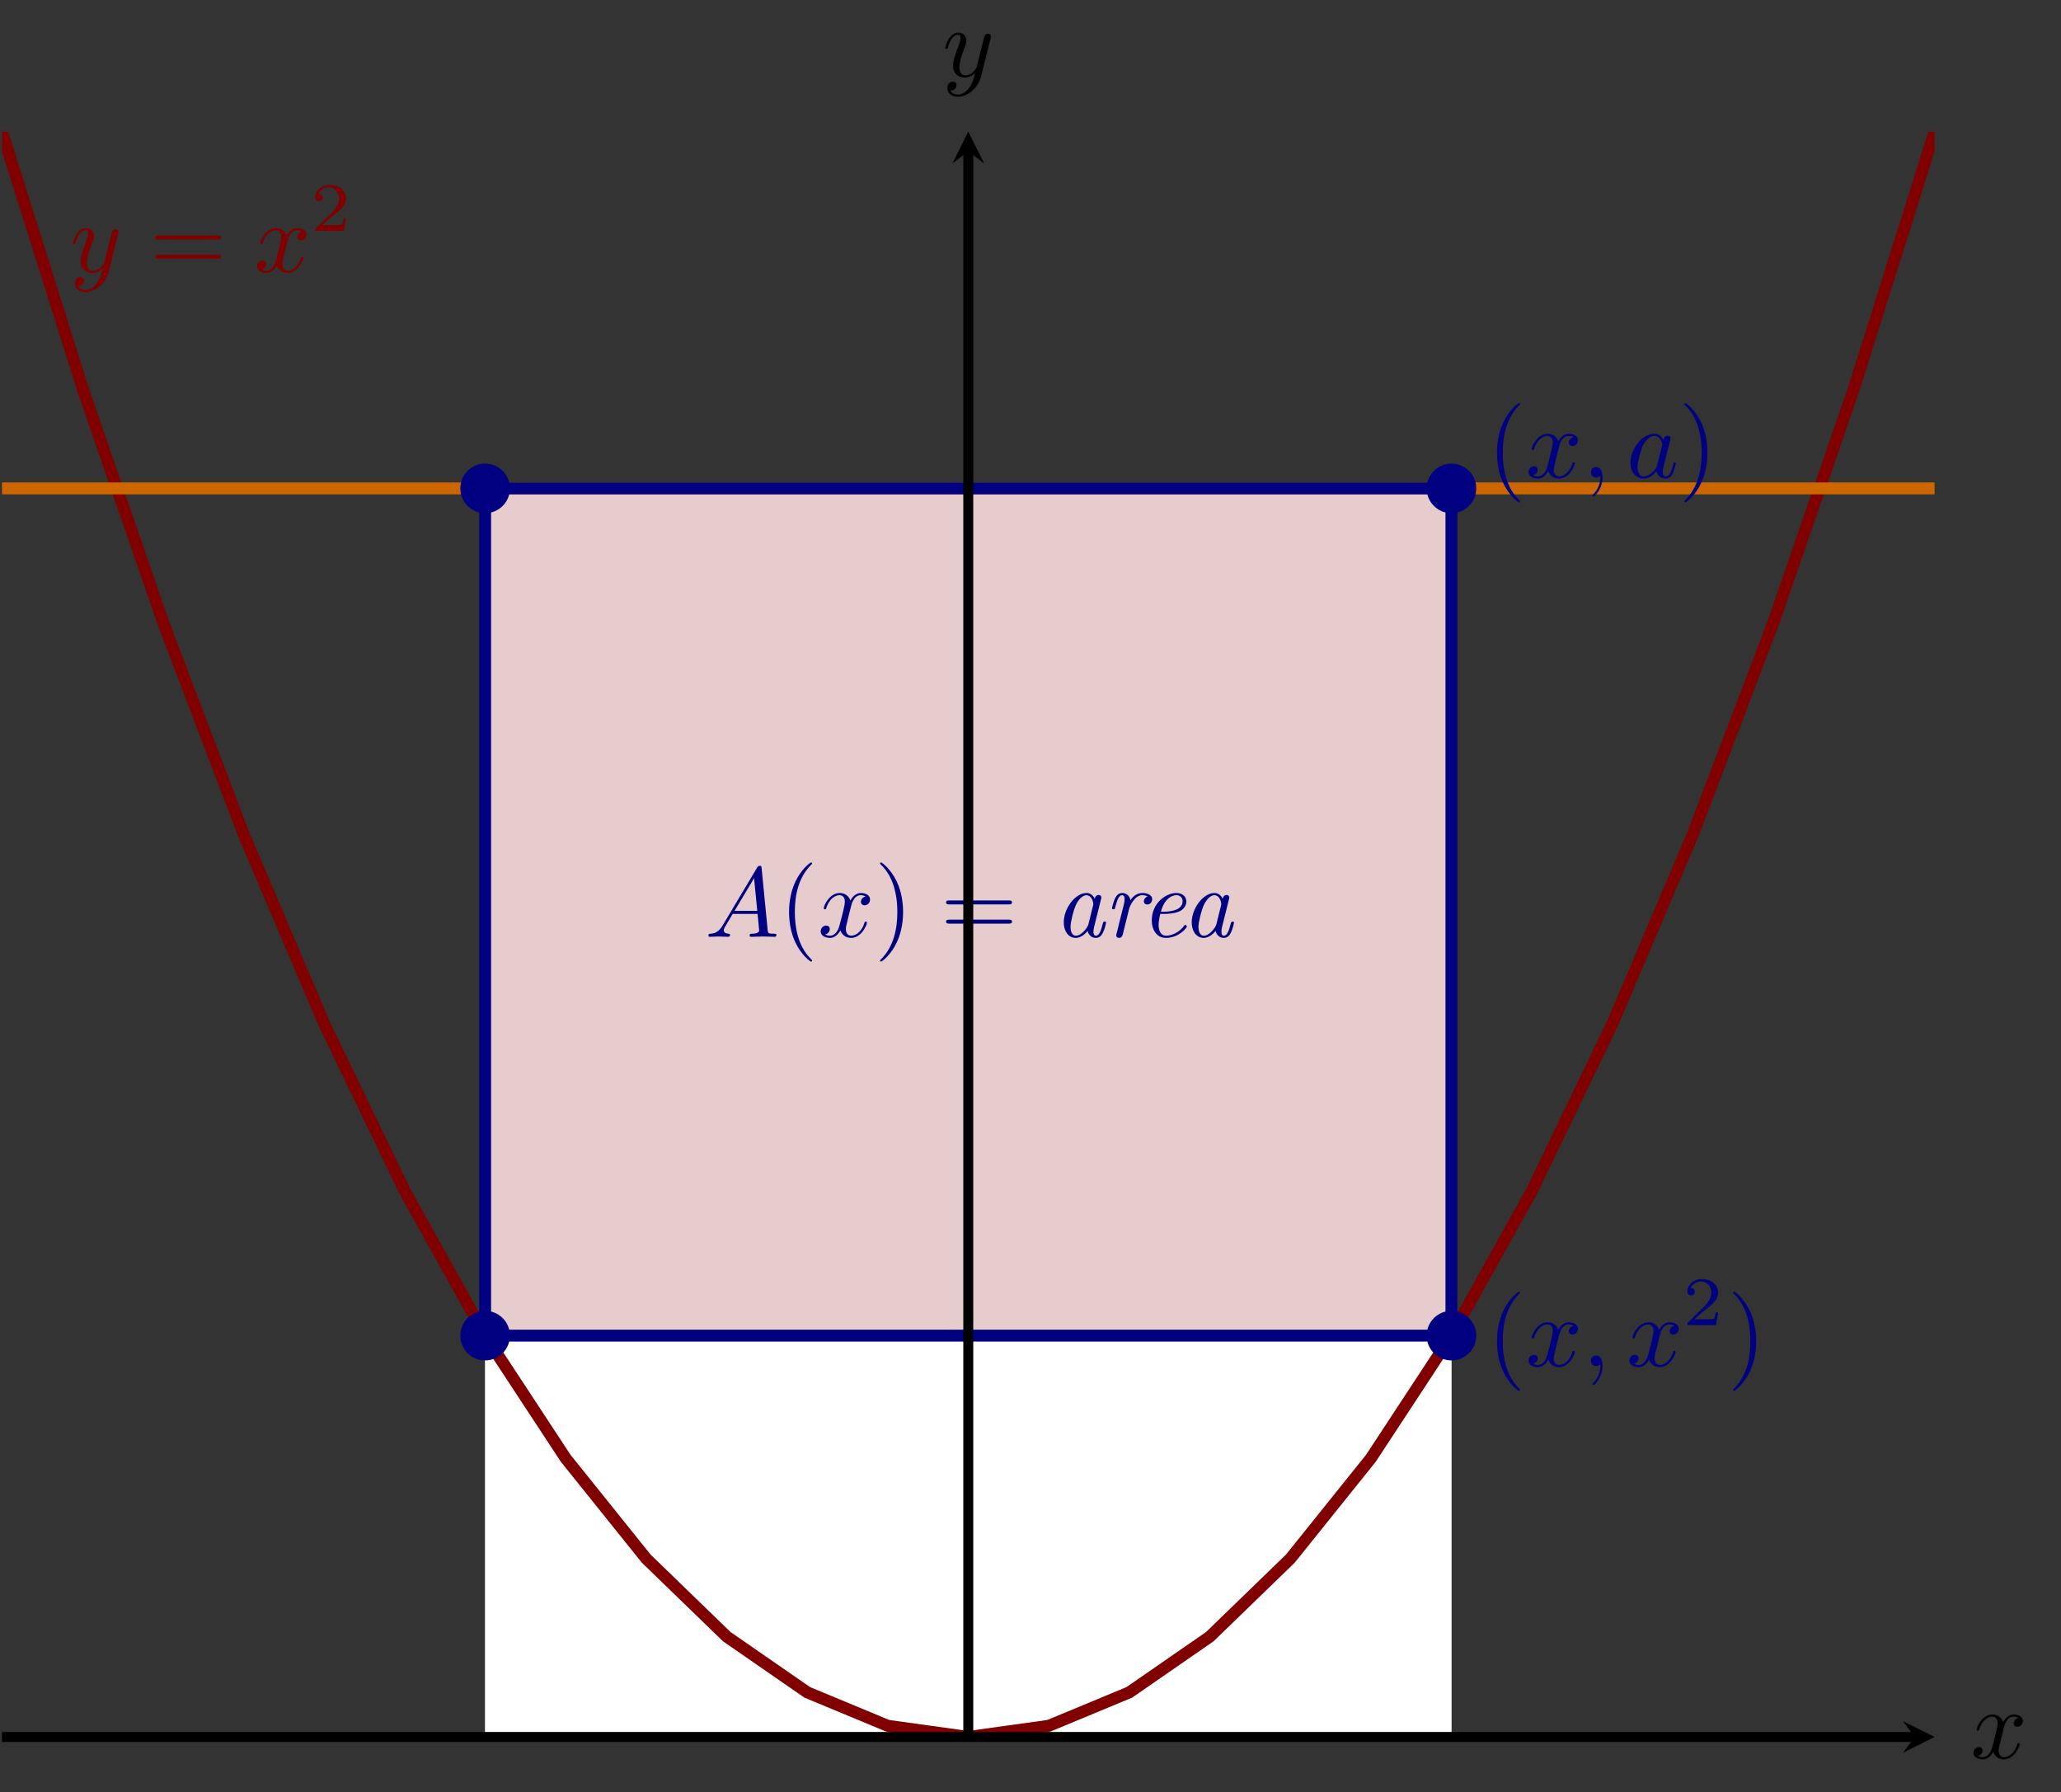 <?xml version="1.0" encoding="UTF-8" standalone="no"?>
<!DOCTYPE svg PUBLIC "-//W3C//DTD SVG 1.1//EN" "http://www.w3.org/Graphics/SVG/1.1/DTD/svg11.dtd">
<svg xmlns="http://www.w3.org/2000/svg" xmlns:xlink="http://www.w3.org/1999/xlink" version="1.1" width="207.179pt" height="180.167pt" viewBox="0 0 207.179 180.167">
<rect x="0" y="0" width="207.179" height="180.167" fill="#333333" stroke="none"/>
<clipPath id="cp0">
<path transform="matrix(1,0,0,-1,.199,174.628)" d="M 0 0 L 194.272 0 L 194.272 161.39 L 0 161.39 Z "/>
</clipPath>
<g clip-path="url(#cp0)">
<path transform="matrix(1,0,0,-1,.199,174.628)" d="M 48.568 125.526 L 52.615 125.526 L 56.663 125.526 L 60.71 125.526 L 64.757 125.526 L 68.805 125.526 L 72.852 125.526 L 76.899 125.526 L 80.947 125.526 L 84.994 125.526 L 89.041 125.526 L 93.089 125.526 L 97.136 125.526 L 101.183 125.526 L 105.231 125.526 L 109.278 125.526 L 113.325 125.526 L 117.373 125.526 L 121.42 125.526 L 125.467 125.526 L 129.515 125.526 L 133.562 125.526 L 137.609 125.526 L 141.657 125.526 L 145.704 125.526 L 145.704 0 L 48.568 0 Z " fill="#e6cccc"/>
<path transform="matrix(1,0,0,-1,.199,174.628)" d="M 48.568 40.348 L 52.615 40.348 L 56.663 40.348 L 60.71 40.348 L 64.757 40.348 L 68.805 40.348 L 72.852 40.348 L 76.899 40.348 L 80.947 40.348 L 84.994 40.348 L 89.041 40.348 L 93.089 40.348 L 97.136 40.348 L 101.183 40.348 L 105.231 40.348 L 109.278 40.348 L 113.325 40.348 L 117.373 40.348 L 121.42 40.348 L 125.467 40.348 L 129.515 40.348 L 133.562 40.348 L 137.609 40.348 L 141.657 40.348 L 145.704 40.348 L 145.704 0 L 48.568 0 Z " fill="#ffffff"/>
<path transform="matrix(1,0,0,-1,.199,174.628)" stroke-width="1.196" stroke-linecap="butt" stroke-miterlimit="10" stroke-linejoin="miter" fill="none" stroke="#800000" d="M 0 161.39 L 8.095 135.613 L 16.189 112.077 L 24.284 90.782 L 32.379 71.729 L 40.473 54.918 L 48.568 40.348 L 56.663 28.019 L 64.757 17.932 L 72.852 10.087 L 80.947 4.483 L 89.041 1.121 L 97.136 0 L 105.231 1.121 L 113.325 4.483 L 121.42 10.087 L 129.515 17.932 L 137.609 28.019 L 145.704 40.348 L 153.799 54.918 L 161.893 71.729 L 169.988 90.782 L 178.083 112.077 L 186.177 135.613 L 194.272 161.39 "/>
<path transform="matrix(1,0,0,-1,.199,174.628)" stroke-width="1.196" stroke-linecap="butt" stroke-miterlimit="10" stroke-linejoin="miter" fill="none" stroke="#cc6600" d="M 0 125.526 L 8.095 125.526 L 16.189 125.526 L 24.284 125.526 L 32.379 125.526 L 40.473 125.526 L 48.568 125.526 L 56.663 125.526 L 64.757 125.526 L 72.852 125.526 L 80.947 125.526 L 89.041 125.526 L 97.136 125.526 L 105.231 125.526 L 113.325 125.526 L 121.42 125.526 L 129.515 125.526 L 137.609 125.526 L 145.704 125.526 L 153.799 125.526 L 161.893 125.526 L 169.988 125.526 L 178.083 125.526 L 186.177 125.526 L 194.272 125.526 "/>
<path transform="matrix(1,0,0,-1,.199,174.628)" stroke-width="1.196" stroke-linecap="butt" stroke-miterlimit="10" stroke-linejoin="miter" fill="none" stroke="#000080" d="M 145.704 40.348 L 48.568 40.348 "/>
<path transform="matrix(1,0,0,-1,.199,174.628)" stroke-width="1.196" stroke-linecap="butt" stroke-miterlimit="10" stroke-linejoin="miter" fill="none" stroke="#000080" d="M 145.704 40.348 L 145.704 125.526 "/>
<path transform="matrix(1,0,0,-1,.199,174.628)" stroke-width="1.196" stroke-linecap="butt" stroke-miterlimit="10" stroke-linejoin="miter" fill="none" stroke="#000080" d="M 145.704 125.526 L 48.568 125.526 "/>
<path transform="matrix(1,0,0,-1,.199,174.628)" stroke-width="1.196" stroke-linecap="butt" stroke-miterlimit="10" stroke-linejoin="miter" fill="none" stroke="#000080" d="M 48.568 125.526 L 48.568 40.348 "/>
<symbol id="font_1_2">
<path d="M .144 .115 C .104 .048 .065 .034 .021 .031 C .009 .03 0 .03 0 .011 C 0 .005 .005 0 .013 0 C .04 0 .071 .003 .099 .003 C .132 .003 .167 0 .199 0 C .205 0 .218 0 .218 .019 C .218 .03 .209 .031 .202 .031 C .179 .033 .155 .041 .155 .066 C .155 .078 .161 .089 .169 .103 L .245 .231 L .496 .231 C .498 .21 .512 .074 .512 .064 C .512 .034 .46 .031 .44 .031 C .426 .031 .416 .031 .416 .011 C .416 0 .428 0 .43 0 C .471 0 .514 .003 .555 .003 C .58 .003 .643 0 .668 0 C .674 0 .686 0 .686 .02 C .686 .031 .676 .031 .663 .031 C .601 .031 .601 .038 .598 .067 L .537 .692 C .535 .712 .535 .716 .518 .716 C .502 .716 .498 .709 .492 .699 L .144 .115 M .264 .262 L .461 .592 L .493 .262 L .264 .262 Z "/>
</symbol>
<use xlink:href="#font_1_2" transform="matrix(9.963,0,0,-9.963,71.211,94.183)" fill="#000080"/>
<symbol id="font_2_1">
<path d="M .232 .01 C .232 .013 .232 .015 .215 .032 C .09 .158 .058 .347 .058 .5 C .058 .674 .096 .848 .219 .973 C .232 .985 .232 .987 .232 .99 C .232 .997 .228 1 .222 1 C .212 1 .122 .932 .063 .805 C .012 .695 0 .584 0 .5 C 0 .422 .011 .301 .066 .188 C .126 .065 .212 0 .222 0 C .228 0 .232 .003 .232 .01 Z "/>
</symbol>
<use xlink:href="#font_2_1" transform="matrix(9.963,0,0,-9.963,79.32,96.674)" fill="#000080"/>
<symbol id="font_1_4">
<path d="M .305 .313 C .311 .339 .334 .431 .404 .431 C .409 .431 .433 .431 .454 .418 C .426 .413 .406 .388 .406 .364 C .406 .348 .417 .329 .444 .329 C .466 .329 .498 .347 .498 .387 C .498 .439 .439 .453 .405 .453 C .347 .453 .312 .4 .3 .377 C .275 .443 .221 .453 .192 .453 C .088 .453 .031 .324 .031 .299 C .031 .289 .041 .289 .043 .289 C .051 .289 .054 .291 .056 .3 C .09 .406 .156 .431 .19 .431 C .209 .431 .244 .422 .244 .364 C .244 .333 .227 .266 .19 .126 C .174 .064 .139 .022 .095 .022 C .089 .022 .066 .022 .045 .035 C .07 .04 .092 .061 .092 .089 C .092 .116 .07 .124 .055 .124 C .025 .124 0 .098 0 .066 C 0 .02 .05 0 .094 0 C .16 0 .196 .07 .199 .076 C .211 .039 .247 0 .307 0 C .41 0 .467 .129 .467 .154 C .467 .164 .458 .164 .455 .164 C .446 .164 .444 .16 .442 .153 C .409 .046 .341 .022 .309 .022 C .27 .022 .254 .054 .254 .088 C .254 .11 .26 .132 .271 .176 L .305 .313 Z "/>
</symbol>
<use xlink:href="#font_1_4" transform="matrix(9.963,0,0,-9.963,82.497,94.293)" fill="#000080"/>
<symbol id="font_2_2">
<path d="M .232 .5 C .232 .578 .221 .699 .166 .812 C .106 .935 .02 1 .01 1 C .004 1 0 .996 0 .99 C 0 .987 0 .985 .019 .967 C .117 .868 .174 .709 .174 .5 C .174 .329 .137 .153 .013 .027 C 0 .015 0 .013 0 .01 C 0 .004 .004 0 .01 0 C .02 0 .11 .068 .169 .195 C .22 .305 .232 .416 .232 .5 Z "/>
</symbol>
<symbol id="font_2_3">
<path d="M .631 .194 C .646 .194 .665 .194 .665 .214 C .665 .234 .646 .234 .632 .234 L .033 .234 C .019 .234 0 .234 0 .214 C 0 .194 .019 .194 .034 .194 L .631 .194 M .632 0 C .646 0 .665 0 .665 .02 C .665 .04 .646 .04 .631 .04 L .034 .04 C .019 .04 0 .04 0 .02 C 0 0 .019 0 .033 0 L .632 0 Z "/>
</symbol>
<use xlink:href="#font_2_2" transform="matrix(9.963,0,0,-9.963,88.47,96.674)" fill="#000080"/>
<use xlink:href="#font_2_3" transform="matrix(9.963,0,0,-9.963,95.105,92.858)" fill="#000080"/>
<symbol id="font_3_1">
<path d="M .241 .07 C .252 .021 .289 0 .324 0 C .361 0 .382 .025 .397 .056 C .415 .094 .427 .152 .427 .154 C .427 .164 .419 .164 .412 .164 C .4 .164 .399 .163 .393 .141 C .379 .085 .36 .022 .326 .022 C .3 .022 .3 .049 .3 .063 C .3 .07 .3 .086 .307 .114 L .375 .386 C .379 .4 .379 .402 .379 .407 C .379 .428 .362 .433 .352 .433 C .32 .433 .313 .399 .312 .394 C .293 .437 .261 .453 .229 .453 C .118 .453 0 .301 0 .155 C 0 .07 .046 0 .121 0 C .157 0 .201 .021 .241 .07 M .295 .324 L .248 .135 C .24 .103 .178 .022 .123 .022 C .076 .022 .068 .081 .068 .111 C .068 .161 .099 .278 .117 .32 C .142 .381 .188 .431 .229 .431 C .273 .431 .298 .379 .298 .337 C .298 .335 .297 .33 .295 .324 Z "/>
</symbol>
<symbol id="font_3_3">
<path d="M .175 .299 C .176 .302 .221 .431 .307 .431 C .312 .431 .34 .431 .36 .417 C .325 .406 .322 .374 .322 .369 C .322 .356 .331 .337 .357 .337 C .375 .337 .406 .351 .406 .39 C .406 .442 .341 .453 .308 .453 C .239 .453 .203 .403 .187 .381 C .176 .434 .137 .453 .104 .453 C .068 .453 .048 .43 .032 .4 C .013 .36 0 .301 0 .299 C 0 .289 .01 .289 .015 .289 C .028 .289 .029 .29 .034 .312 C .052 .382 .071 .431 .102 .431 C .128 .431 .128 .402 .128 .391 C .128 .375 .125 .356 .121 .34 L .046 .04 C .044 .034 .043 .029 .043 .026 C .043 .015 .051 0 .071 0 C .101 0 .108 .029 .11 .037 L .175 .299 Z "/>
</symbol>
<symbol id="font_3_2">
<path d="M .125 .242 C .155 .242 .222 .245 .27 .264 C .349 .296 .349 .361 .349 .368 C .349 .414 .312 .453 .248 .453 C .143 .453 0 .352 0 .175 C 0 .085 .048 0 .143 0 C .271 0 .354 .1 .354 .115 C .354 .12 .346 .131 .338 .131 C .334 .131 .333 .13 .325 .12 C .251 .026 .162 .022 .145 .022 C .08 .022 .069 .093 .069 .132 C .069 .17 .079 .215 .086 .242 L .125 .242 M .092 .264 C .135 .428 .238 .431 .248 .431 C .288 .431 .311 .404 .311 .37 C .311 .264 .146 .264 .113 .264 L .092 .264 Z "/>
</symbol>
<use xlink:href="#font_3_1" transform="matrix(9.963,0,0,-9.963,106.933,94.293)" fill="#000080"/>
<use xlink:href="#font_3_3" transform="matrix(9.963,0,0,-9.963,111.775,94.293)" fill="#000080"/>
<use xlink:href="#font_3_2" transform="matrix(9.963,0,0,-9.963,115.78,94.293)" fill="#000080"/>
<use xlink:href="#font_3_1" transform="matrix(9.963,0,0,-9.963,119.795,94.293)" fill="#000080"/>
<use xlink:href="#font_2_1" transform="matrix(9.963,0,0,-9.963,150.481,139.83)" fill="#000080"/>
<symbol id="font_1_1">
<path d="M .117 .194 C .117 .26 .092 .299 .053 .299 C .02 .299 0 .274 0 .246 C 0 .219 .02 .193 .053 .193 C .065 .193 .078 .197 .088 .206 C .091 .208 .092 .209 .093 .209 C .094 .209 .095 .208 .095 .194 C .095 .12 .06 .06 .027 .027 C .016 .016 .016 .014 .016 .011 C .016 .004 .021 0 .026 0 C .037 0 .117 .077 .117 .194 Z "/>
</symbol>
<use xlink:href="#font_1_4" transform="matrix(9.963,0,0,-9.963,153.658,137.449)" fill="#000080"/>
<use xlink:href="#font_1_1" transform="matrix(9.963,0,0,-9.963,159.924,139.262)" fill="#000080"/>
<use xlink:href="#font_1_4" transform="matrix(9.963,0,0,-9.963,163.79,137.449)" fill="#000080"/>
<symbol id="font_4_1">
<path d="M .442 .182 L .408 .182 C .405 .16 .395 .101 .382 .091 C .374 .085 .297 .085 .283 .085 L .099 .085 C .204 .178 .239 .206 .299 .253 C .373 .312 .442 .374 .442 .469 C .442 .59 .336 .664 .208 .664 C .084 .664 0 .577 0 .485 C 0 .434 .043 .429 .053 .429 C .077 .429 .106 .446 .106 .482 C .106 .5 .099 .535 .047 .535 C .078 .606 .146 .628 .193 .628 C .293 .628 .345 .55 .345 .469 C .345 .382 .283 .313 .251 .277 L .01 .039 C 0 .03 0 .028 0 0 L .412 0 L .442 .182 Z "/>
</symbol>
<use xlink:href="#font_4_1" transform="matrix(6.974,0,0,-6.974,169.624,133.226)" fill="#000080"/>
<use xlink:href="#font_2_2" transform="matrix(9.963,0,0,-9.963,174.222,139.83)" fill="#000080"/>
<use xlink:href="#font_2_1" transform="matrix(9.963,0,0,-9.963,150.481,50.499)" fill="#000080"/>
<symbol id="font_1_3">
<path d="M .333 .389 C .315 .426 .286 .453 .241 .453 C .124 .453 0 .306 0 .16 C 0 .066 .055 0 .133 0 C .153 0 .203 .004 .263 .075 C .271 .033 .306 0 .354 0 C .389 0 .412 .023 .428 .055 C .445 .091 .458 .152 .458 .154 C .458 .164 .449 .164 .446 .164 C .436 .164 .435 .16 .432 .146 C .415 .081 .397 .022 .356 .022 C .329 .022 .326 .048 .326 .068 C .326 .09 .328 .098 .339 .142 C .35 .184 .352 .194 .361 .232 L .397 .372 C .404 .4 .404 .402 .404 .406 C .404 .423 .392 .433 .375 .433 C .351 .433 .336 .411 .333 .389 M .268 .13 C .263 .112 .263 .11 .248 .093 C .204 .038 .163 .022 .135 .022 C .085 .022 .071 .077 .071 .116 C .071 .166 .103 .289 .126 .335 C .157 .394 .202 .431 .242 .431 C .307 .431 .321 .349 .321 .343 C .321 .337 .319 .331 .318 .326 L .268 .13 Z "/>
</symbol>
<use xlink:href="#font_1_4" transform="matrix(9.963,0,0,-9.963,153.658,48.118)" fill="#000080"/>
<use xlink:href="#font_1_1" transform="matrix(9.963,0,0,-9.963,159.924,49.931)" fill="#000080"/>
<use xlink:href="#font_1_3" transform="matrix(9.963,0,0,-9.963,163.899,48.118)" fill="#000080"/>
<use xlink:href="#font_2_2" transform="matrix(9.963,0,0,-9.963,169.325,50.499)" fill="#000080"/>
<symbol id="font_1_5">
<path d="M .457 .586 C .461 .6 .461 .602 .461 .609 C .461 .627 .447 .636 .432 .636 C .422 .636 .406 .63 .397 .615 C .395 .61 .387 .579 .383 .561 C .376 .535 .369 .508 .363 .481 L .318 .301 C .314 .286 .271 .216 .205 .216 C .154 .216 .143 .26 .143 .297 C .143 .343 .16 .405 .194 .493 C .21 .534 .214 .545 .214 .565 C .214 .61 .182 .647 .132 .647 C .037 .647 0 .502 0 .493 C 0 .483 .01 .483 .012 .483 C .022 .483 .023 .485 .028 .501 C .055 .595 .095 .625 .129 .625 C .137 .625 .154 .625 .154 .593 C .154 .568 .144 .542 .137 .523 C .097 .417 .079 .36 .079 .313 C .079 .224 .142 .194 .201 .194 C .24 .194 .274 .211 .302 .239 C .289 .187 .277 .138 .237 .085 C .211 .051 .173 .022 .127 .022 C .113 .022 .068 .025 .051 .064 C .067 .064 .08 .064 .094 .076 C .104 .085 .114 .098 .114 .117 C .114 .148 .087 .152 .077 .152 C .054 .152 .021 .136 .021 .087 C .021 .037 .065 0 .127 0 C .23 0 .333 .091 .361 .204 L .457 .586 Z "/>
</symbol>
<use xlink:href="#font_1_5" transform="matrix(9.963,0,0,-9.963,7.32,29.376)" fill="#800000"/>
<use xlink:href="#font_2_3" transform="matrix(9.963,0,0,-9.963,15.598,26.009)" fill="#800000"/>
<use xlink:href="#font_1_4" transform="matrix(9.963,0,0,-9.963,25.845,27.444)" fill="#800000"/>
<use xlink:href="#font_4_1" transform="matrix(6.974,0,0,-6.974,31.689,23.221)" fill="#800000"/>
</g>
<path transform="matrix(1,0,0,-1,.199,174.628)" stroke-width="1" stroke-linecap="butt" stroke-miterlimit="10" stroke-linejoin="miter" fill="none" stroke="#000000" d="M 0 0 L 192.28 0 "/>
<path transform="matrix(1,0,0,-1,192.479,174.628)" d="M 1.993 0 L -1.196 1.594 L 0 0 L -1.196 -1.594 "/>
<path transform="matrix(1,0,0,-1,.199,174.628)" stroke-width="1" stroke-linecap="butt" stroke-miterlimit="10" stroke-linejoin="miter" fill="none" stroke="#000000" d="M 97.136 0 L 97.136 159.398 "/>
<path transform="matrix(0,-1,-1,-0,97.335,15.23)" d="M 1.993 0 L -1.196 1.594 L 0 0 L -1.196 -1.594 "/>
<path transform="matrix(1,0,0,-1,.199,174.628)" d="M 147.697 40.348 C 147.697 41.448 146.805 42.34 145.704 42.34 C 144.604 42.34 143.712 41.448 143.712 40.348 C 143.712 39.247 144.604 38.355 145.704 38.355 C 146.805 38.355 147.697 39.247 147.697 40.348 Z M 145.704 40.348 " fill="#000080"/>
<path transform="matrix(1,0,0,-1,.199,174.628)" stroke-width="1" stroke-linecap="butt" stroke-miterlimit="10" stroke-linejoin="miter" fill="none" stroke="#000080" d="M 147.697 40.348 C 147.697 41.448 146.805 42.34 145.704 42.34 C 144.604 42.34 143.712 41.448 143.712 40.348 C 143.712 39.247 144.604 38.355 145.704 38.355 C 146.805 38.355 147.697 39.247 147.697 40.348 Z M 145.704 40.348 "/>
<path transform="matrix(1,0,0,-1,.199,174.628)" d="M 50.561 40.348 C 50.561 41.448 49.669 42.34 48.568 42.34 C 47.468 42.34 46.575 41.448 46.575 40.348 C 46.575 39.247 47.468 38.355 48.568 38.355 C 49.669 38.355 50.561 39.247 50.561 40.348 Z M 48.568 40.348 " fill="#000080"/>
<path transform="matrix(1,0,0,-1,.199,174.628)" stroke-width="1" stroke-linecap="butt" stroke-miterlimit="10" stroke-linejoin="miter" fill="none" stroke="#000080" d="M 50.561 40.348 C 50.561 41.448 49.669 42.34 48.568 42.34 C 47.468 42.34 46.575 41.448 46.575 40.348 C 46.575 39.247 47.468 38.355 48.568 38.355 C 49.669 38.355 50.561 39.247 50.561 40.348 Z M 48.568 40.348 "/>
<path transform="matrix(1,0,0,-1,.199,174.628)" d="M 147.697 125.526 C 147.697 126.626 146.805 127.518 145.704 127.518 C 144.604 127.518 143.712 126.626 143.712 125.526 C 143.712 124.425 144.604 123.533 145.704 123.533 C 146.805 123.533 147.697 124.425 147.697 125.526 Z M 145.704 125.526 " fill="#000080"/>
<path transform="matrix(1,0,0,-1,.199,174.628)" stroke-width="1" stroke-linecap="butt" stroke-miterlimit="10" stroke-linejoin="miter" fill="none" stroke="#000080" d="M 147.697 125.526 C 147.697 126.626 146.805 127.518 145.704 127.518 C 144.604 127.518 143.712 126.626 143.712 125.526 C 143.712 124.425 144.604 123.533 145.704 123.533 C 146.805 123.533 147.697 124.425 147.697 125.526 Z M 145.704 125.526 "/>
<path transform="matrix(1,0,0,-1,.199,174.628)" d="M 50.561 125.526 C 50.561 126.626 49.669 127.518 48.568 127.518 C 47.468 127.518 46.575 126.626 46.575 125.526 C 46.575 124.425 47.468 123.533 48.568 123.533 C 49.669 123.533 50.561 124.425 50.561 125.526 Z M 48.568 125.526 " fill="#000080"/>
<path transform="matrix(1,0,0,-1,.199,174.628)" stroke-width="1" stroke-linecap="butt" stroke-miterlimit="10" stroke-linejoin="miter" fill="none" stroke="#000080" d="M 50.561 125.526 C 50.561 126.626 49.669 127.518 48.568 127.518 C 47.468 127.518 46.575 126.626 46.575 125.526 C 46.575 124.425 47.468 123.533 48.568 123.533 C 49.669 123.533 50.561 124.425 50.561 125.526 Z M 48.568 125.526 "/>
<use xlink:href="#font_1_4" transform="matrix(9.963,0,0,-9.963,198.38,176.883)"/>
<use xlink:href="#font_1_5" transform="matrix(9.963,0,0,-9.963,95.018,9.726)"/>
</svg>
